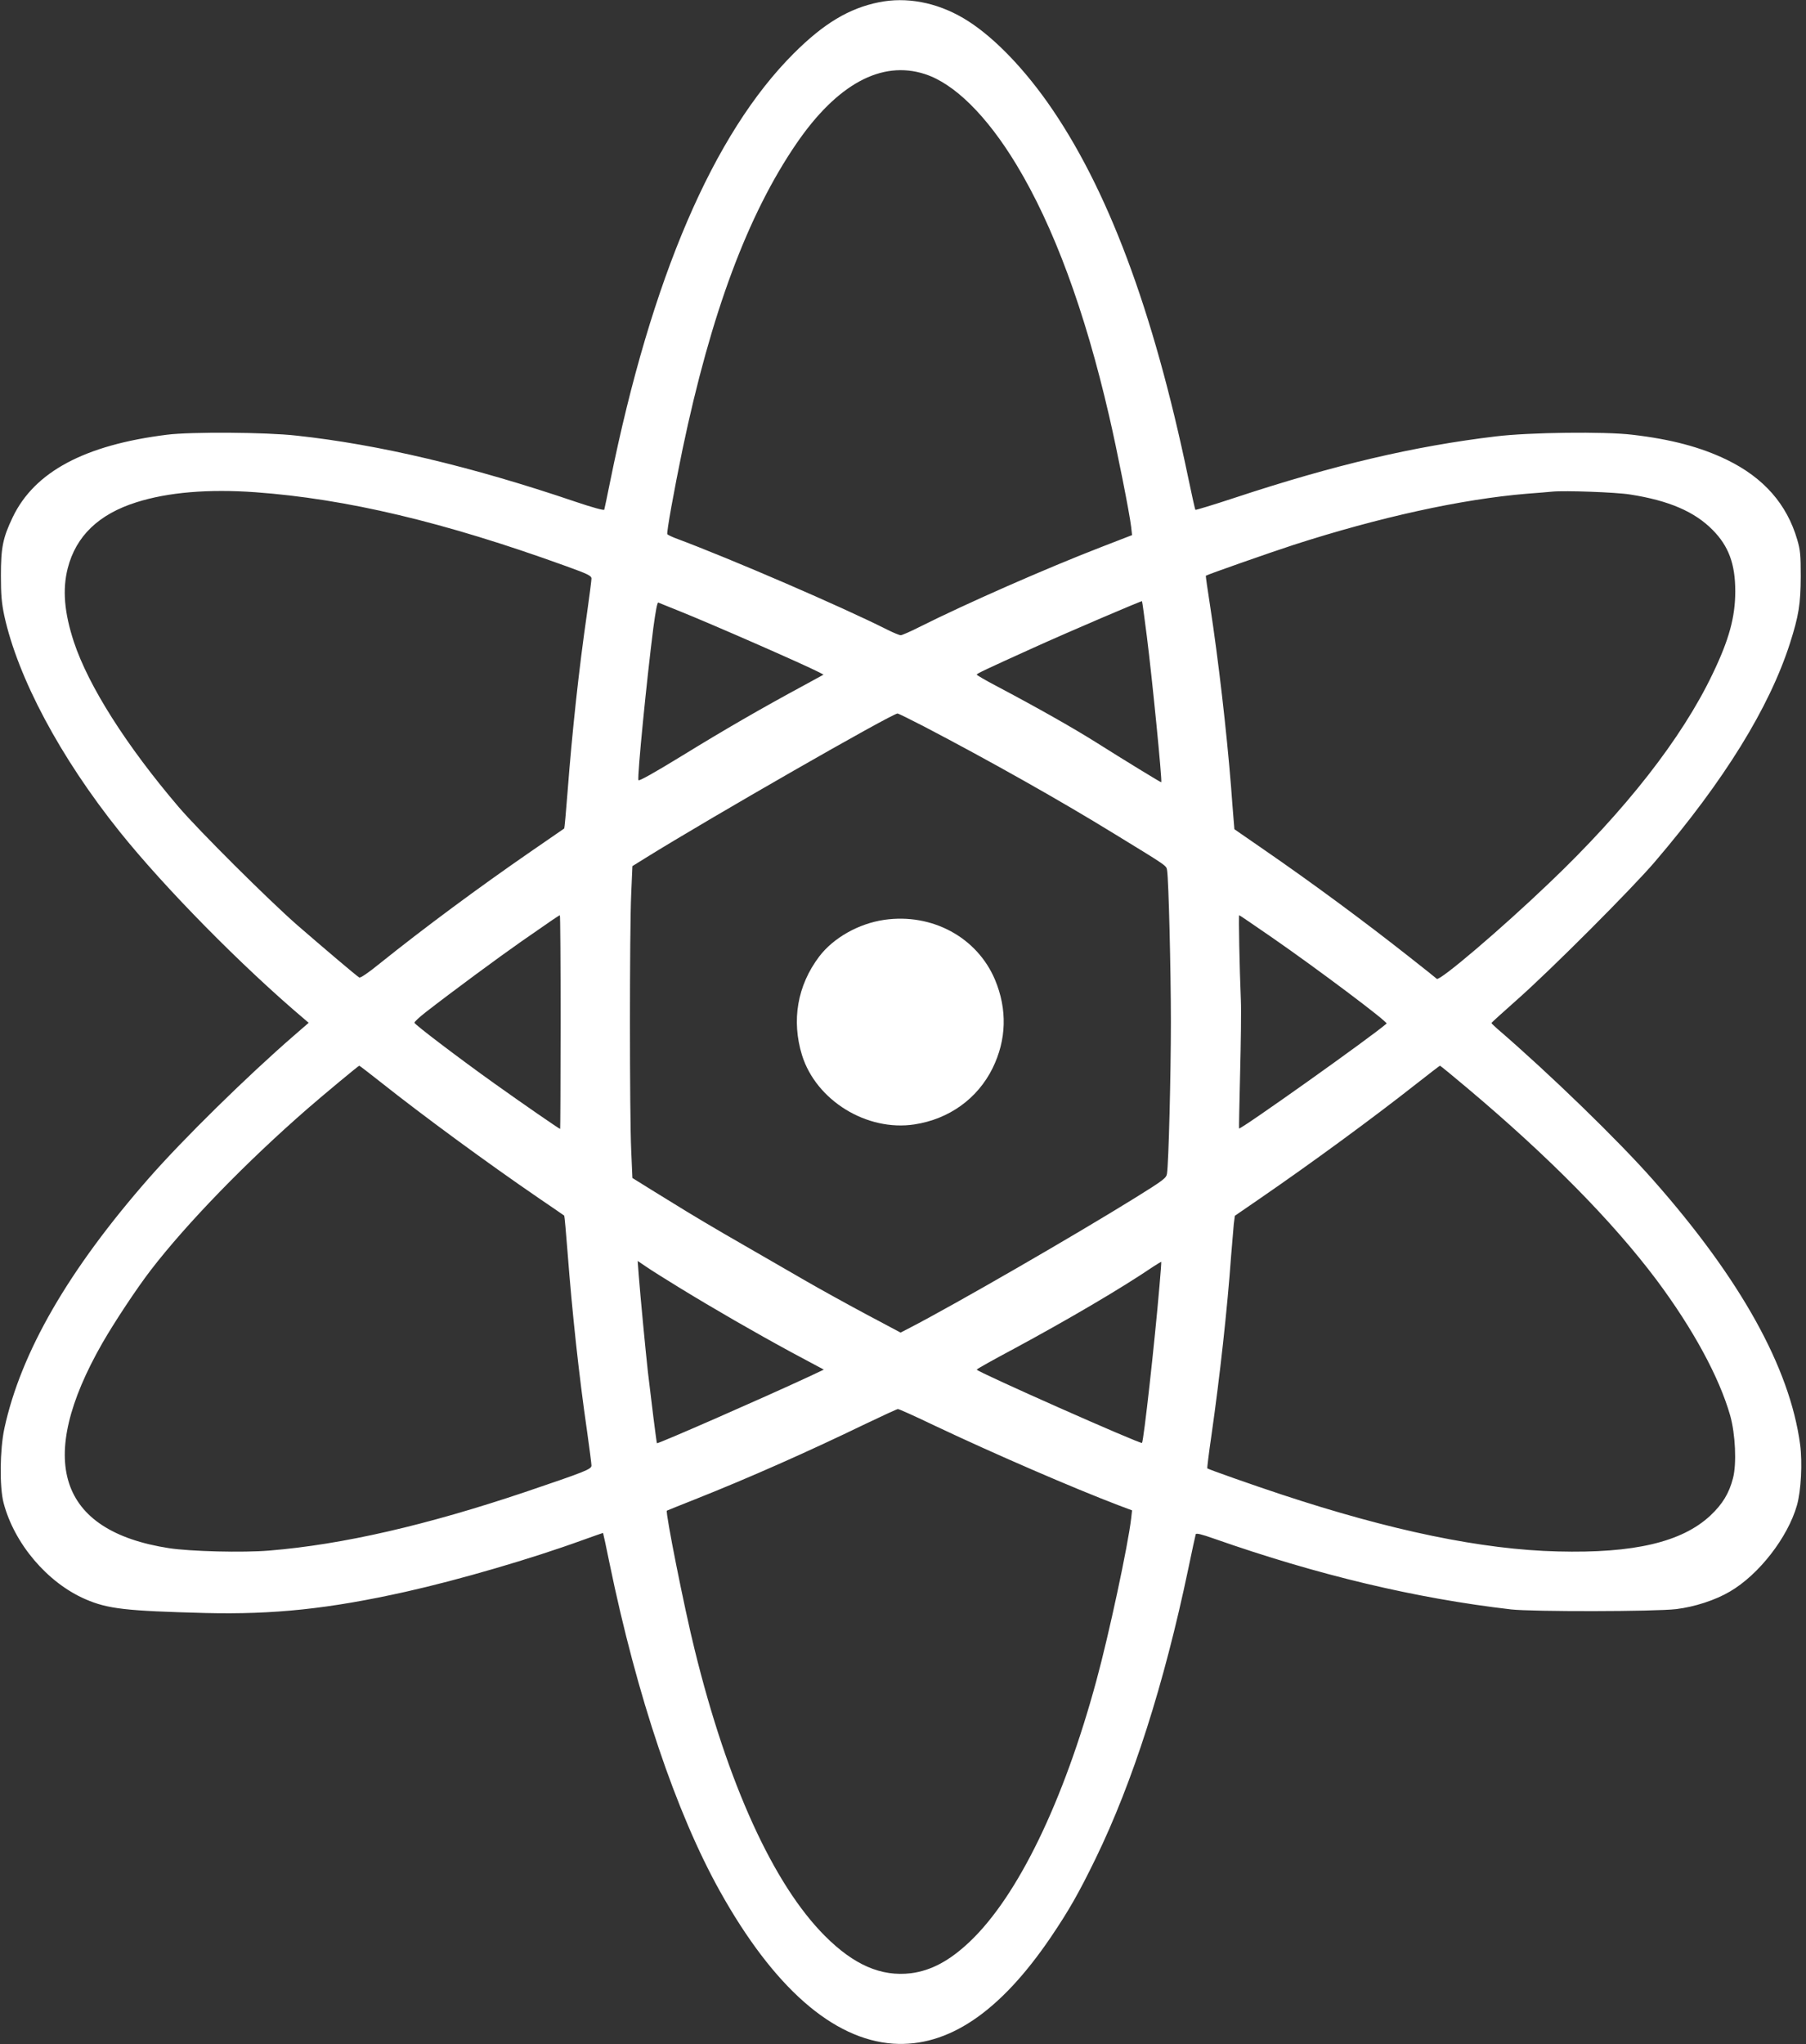 <svg xmlns="http://www.w3.org/2000/svg" width="1600" height="1810.667" preserveAspectRatio="xMidYMid meet" version="1.0" viewBox="0 0 1200 1358"><rect x="0" y="0" width="1200" height="1358" fill="#333333" stroke="none"/><g fill="#fff" stroke="none"><path d="M5840 13565 c-198 -40 -366 -140 -566 -340 -534 -533 -946 -1492 -1219 -2840 -20 -99 -38 -185 -40 -191 -2 -6 -77 14 -192 53 -689 234 -1306 380 -1853 439 -205 23 -699 26 -860 6 -547 -68 -880 -246 -1025 -547 -66 -138 -79 -202 -79 -390 0 -127 5 -181 22 -263 90 -414 372 -944 767 -1437 299 -373 814 -896 1228 -1246 l28 -24 -98 -85 c-311 -270 -731 -682 -962 -945 -536 -611 -852 -1158 -962 -1665 -30 -141 -33 -389 -5 -495 71 -270 290 -529 543 -639 150 -65 268 -78 798 -92 454 -11 824 28 1330 141 354 79 837 220 1175 343 74 27 136 48 137 48 1 -1 21 -92 43 -201 182 -884 443 -1659 734 -2180 356 -638 750 -984 1151 -1012 364 -24 709 209 1047 707 119 176 185 291 298 523 247 508 455 1159 615 1922 25 121 48 226 50 232 3 9 37 1 122 -29 689 -242 1342 -397 1973 -470 143 -16 954 -15 1098 2 122 15 259 59 357 117 192 112 384 359 445 573 27 95 37 282 21 403 -68 510 -395 1099 -976 1757 -231 262 -686 704 -1038 1007 -20 18 -37 34 -37 37 0 2 78 73 173 157 225 199 761 736 913 914 462 541 759 1022 897 1450 59 185 71 261 72 445 0 143 -3 176 -23 244 -69 237 -223 412 -467 531 -173 84 -371 137 -630 167 -185 22 -681 16 -905 -11 -544 -65 -1073 -189 -1733 -407 -142 -47 -261 -83 -264 -81 -3 3 -24 99 -48 214 -233 1119 -539 1933 -937 2496 -179 252 -380 453 -558 557 -179 105 -378 142 -560 105z m305 -477 c196 -63 412 -277 608 -601 247 -408 455 -969 617 -1672 52 -224 136 -647 146 -736 l6 -54 -204 -79 c-367 -142 -895 -374 -1210 -532 -59 -30 -115 -54 -123 -54 -9 0 -48 16 -88 36 -301 152 -1042 472 -1410 609 -26 10 -50 22 -53 26 -6 11 44 288 101 564 190 906 433 1557 756 2030 271 396 566 556 854 463z m-4450 -2778 c607 -44 1256 -198 2063 -490 150 -54 172 -65 172 -84 0 -11 -13 -113 -29 -226 -55 -379 -99 -789 -130 -1193 -10 -130 -20 -239 -22 -241 -2 -1 -101 -70 -219 -151 -355 -245 -706 -505 -1008 -747 -76 -62 -127 -96 -135 -92 -20 12 -240 199 -412 348 -195 171 -655 629 -789 786 -347 407 -597 801 -695 1095 -64 195 -77 348 -41 490 55 214 206 359 456 438 211 67 479 89 789 67z m9135 -15 c258 -40 430 -114 550 -236 106 -107 150 -226 150 -407 0 -171 -41 -322 -151 -550 -204 -427 -578 -905 -1085 -1388 -322 -308 -727 -652 -747 -637 -6 6 -88 71 -182 145 -299 236 -644 491 -972 717 l-191 132 -6 72 c-3 40 -11 133 -16 207 -30 375 -84 844 -140 1209 -17 107 -29 195 -28 196 7 7 438 158 583 205 570 184 1117 304 1550 340 72 5 148 12 170 14 82 8 423 -4 515 -19z m-3210 -941 c36 -283 103 -963 96 -971 -2 -2 -243 145 -436 267 -148 93 -384 227 -662 374 -71 37 -128 71 -128 74 0 7 53 32 380 180 234 106 714 311 718 308 2 -2 16 -107 32 -232z m-3110 168 c222 -89 829 -355 934 -409 l28 -15 -128 -70 c-291 -157 -534 -298 -809 -467 -186 -114 -291 -173 -293 -164 -8 30 56 674 99 1011 15 111 26 171 33 169 6 -3 67 -27 136 -55z m1629 -768 c429 -224 904 -491 1266 -714 361 -221 344 -209 350 -244 10 -64 25 -663 25 -1006 0 -344 -15 -942 -26 -1007 -4 -29 -22 -43 -212 -161 -398 -247 -1191 -705 -1498 -864 l-60 -31 -235 125 c-129 69 -304 166 -389 215 -85 49 -278 160 -428 247 -151 86 -358 209 -460 273 -103 63 -206 127 -228 141 l-42 26 -8 185 c-11 241 -11 1461 0 1701 l8 186 87 54 c426 265 1635 958 1675 960 5 0 84 -39 175 -86z m-2414 -1964 c0 -390 -2 -710 -3 -710 -6 0 -245 165 -437 302 -223 159 -528 390 -531 403 -2 6 32 37 74 70 176 137 488 367 637 471 88 61 180 125 205 142 25 17 47 31 50 32 3 0 5 -319 5 -710z m4731 559 c289 -200 768 -559 757 -569 -91 -81 -970 -706 -980 -697 -1 2 2 167 7 368 5 200 8 418 5 484 -9 215 -16 565 -11 565 2 0 102 -68 222 -151z m-5928 -957 c285 -226 703 -533 1052 -772 91 -62 167 -114 169 -116 2 -2 12 -111 22 -241 31 -404 75 -814 130 -1193 16 -113 29 -215 29 -226 0 -25 -39 -40 -440 -176 -657 -221 -1213 -349 -1699 -389 -177 -15 -526 -6 -669 16 -735 114 -887 584 -442 1362 81 141 228 363 321 484 239 311 636 720 1044 1075 108 94 337 284 342 284 3 0 66 -49 141 -108z m7216 -36 c547 -460 968 -887 1262 -1278 242 -324 417 -646 490 -901 35 -124 44 -321 19 -417 -26 -101 -70 -173 -151 -249 -189 -176 -507 -251 -1013 -238 -501 12 -1107 137 -1841 380 -173 57 -480 165 -488 172 -2 2 10 99 27 216 57 398 106 845 131 1194 7 88 15 184 18 214 l7 54 160 110 c348 239 757 539 1044 765 85 67 157 122 159 122 3 0 82 -65 176 -144z m-5234 -1328 c235 -144 511 -303 749 -432 l215 -115 -100 -47 c-303 -141 -1004 -448 -1009 -442 -3 4 -40 301 -60 473 -16 146 -50 501 -61 644 l-7 94 59 -40 c32 -22 129 -83 214 -135z m3194 7 c-32 -376 -105 -1030 -116 -1041 -10 -9 -1098 473 -1098 487 0 4 111 66 248 139 359 194 706 397 926 546 28 18 51 32 52 31 1 -1 -4 -74 -12 -162z m-1496 -925 c399 -189 924 -416 1226 -531 l88 -33 -6 -54 c-21 -180 -148 -773 -231 -1077 -218 -805 -523 -1433 -842 -1735 -134 -127 -257 -192 -390 -209 -198 -24 -380 55 -573 249 -341 342 -646 1011 -864 1899 -68 272 -196 916 -185 925 2 1 87 36 189 76 353 140 750 316 1130 500 113 54 210 99 216 99 6 1 115 -48 242 -109z" transform="translate(0,1358) scale(0.1,-0.1)"/><path d="M5875 7469 c-170 -25 -337 -119 -432 -244 -145 -192 -185 -424 -114 -655 94 -301 430 -508 747 -460 230 35 419 171 519 373 93 189 99 391 16 589 -119 281 -418 443 -736 397z" transform="translate(0,1358) scale(0.1,-0.1)"/></g></svg>
